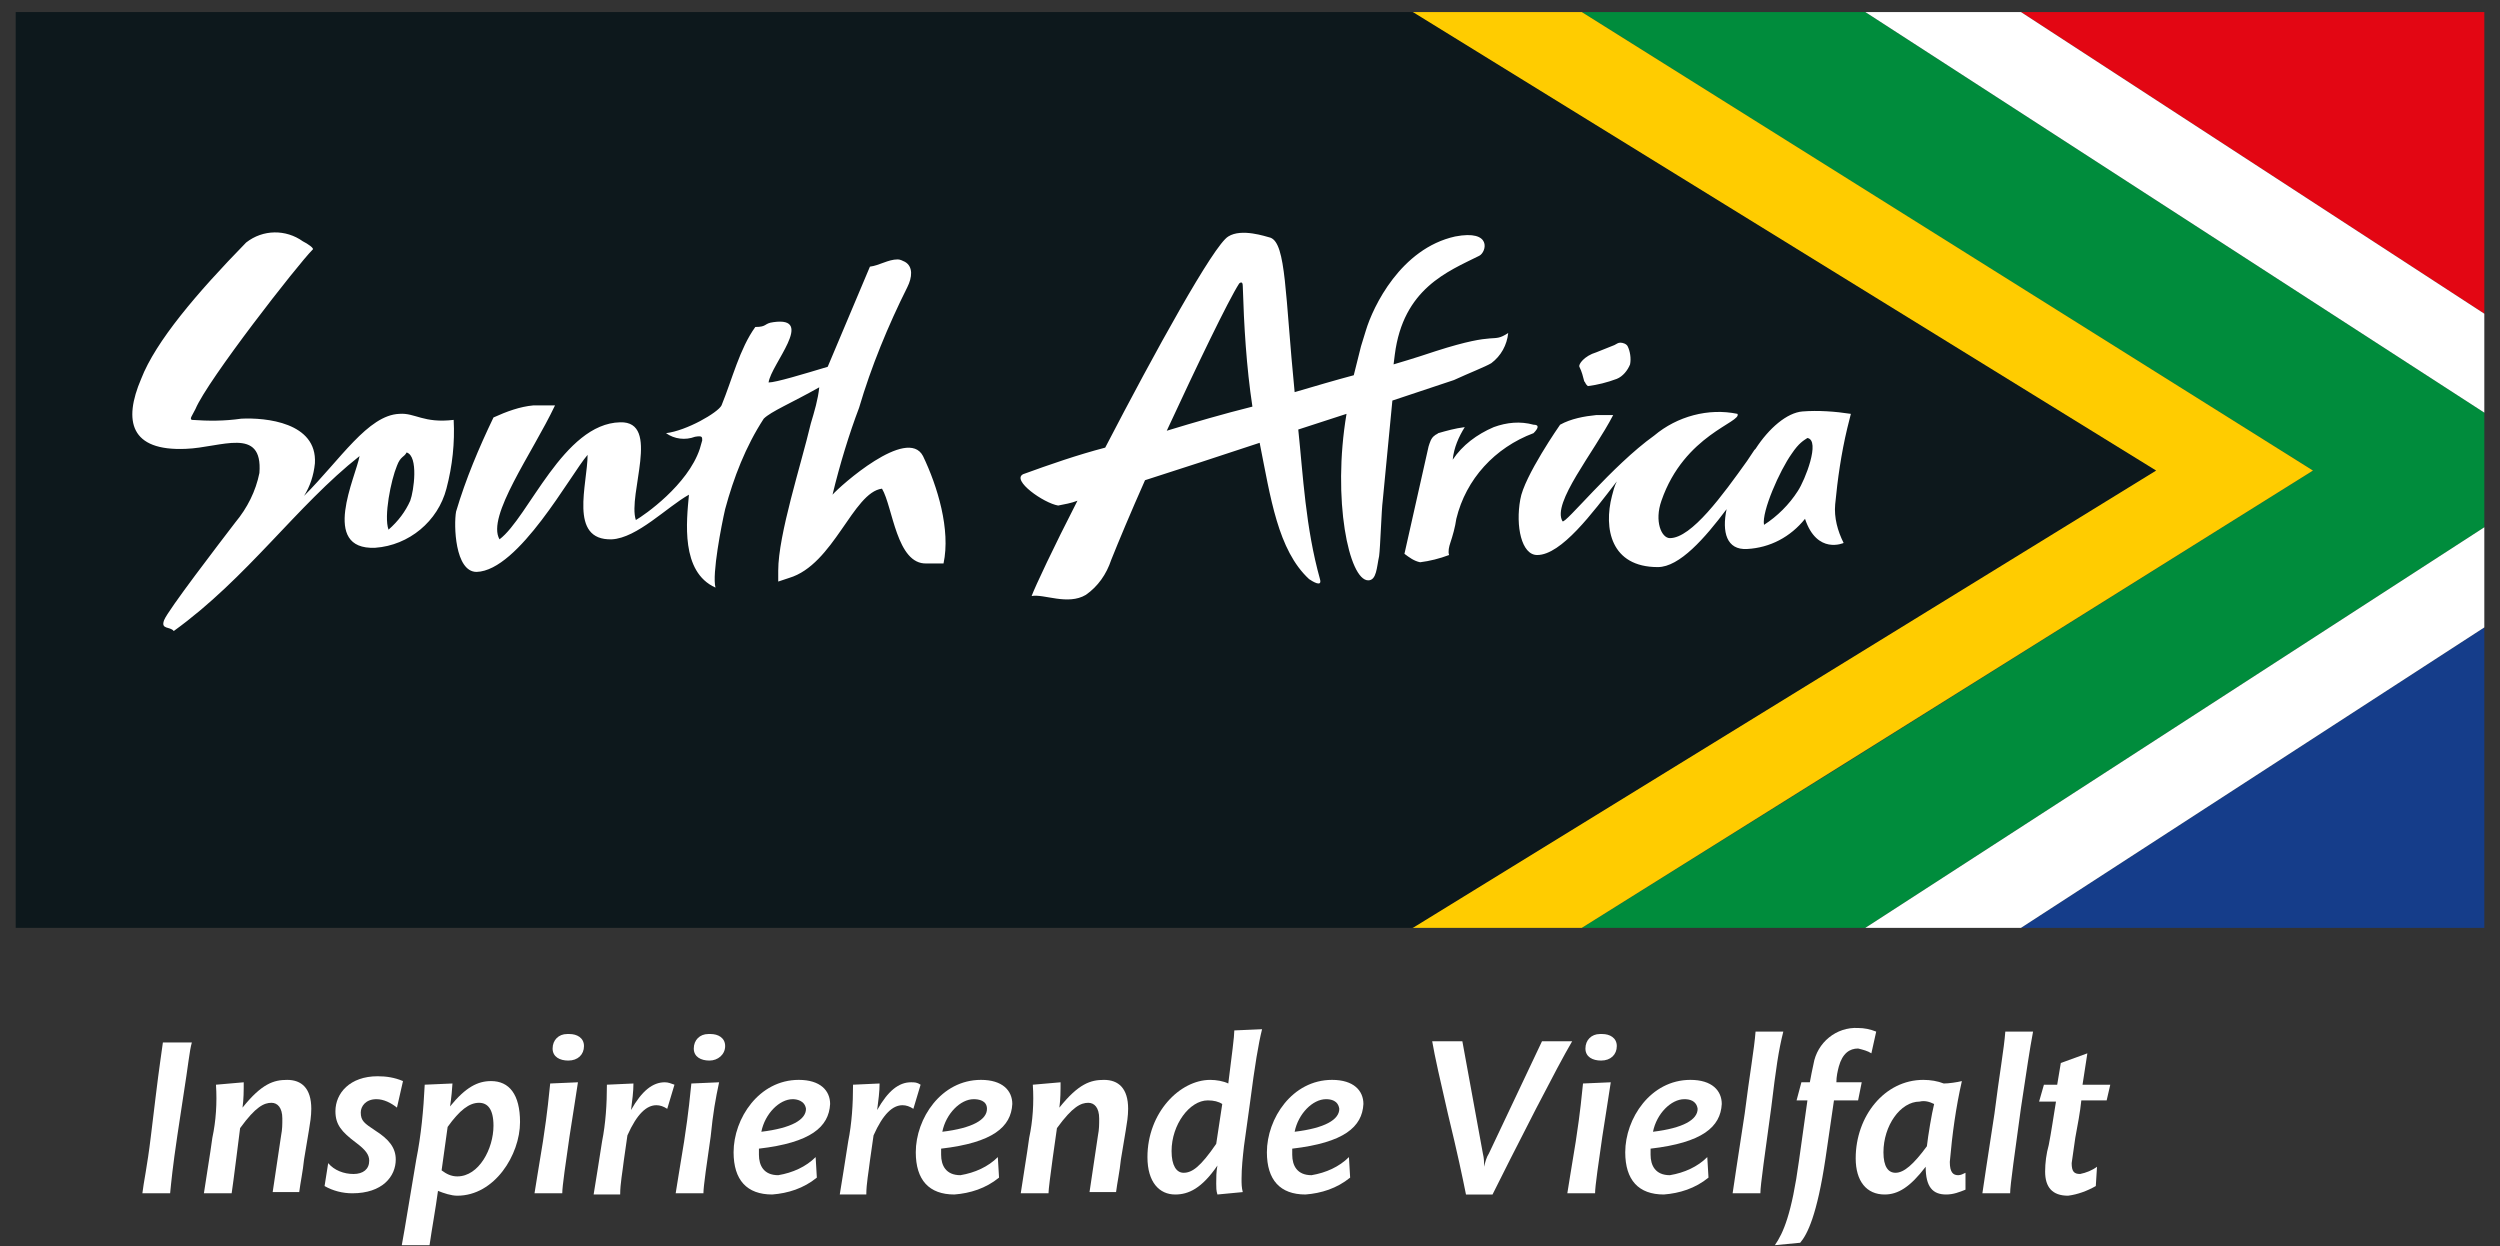 <?xml version="1.0" encoding="utf-8"?>
<!-- Generator: Adobe Illustrator 24.0.2, SVG Export Plug-In . SVG Version: 6.00 Build 0)  -->
<svg version="1.1" id="Ebene_1" xmlns="http://www.w3.org/2000/svg" xmlns:xlink="http://www.w3.org/1999/xlink" x="0px" y="0px"
	 viewBox="0 0 207.2 103.3" style="enable-background:new 0 0 207.2 103.3;" xml:space="preserve">
<rect x="0" y="0" width="207.2" height="103.3" fill="#333333" stroke="none"/>
<style type="text/css">
	.st0{fill:#008C3C;}
	.st1{fill-rule:evenodd;clip-rule:evenodd;fill:#FFCC00;}
	.st2{fill:#153D8A;}
	.st3{fill:#FFFFFF;}
	.st4{fill:#E30613;}
	.st5{fill-rule:evenodd;clip-rule:evenodd;fill:#0D181C;}
	.st6{fill-rule:evenodd;clip-rule:evenodd;fill:#FFFFFF;}
</style>
<g id="Ebene_1_1_">
	<g>
		<g>
			<polygon class="st0" points="154.6,1 152.6,1 131.1,1 152.6,14.5 191.7,39 152.6,63.5 131.1,76.9 152.6,76.9 154.6,76.9 
				205.9,43.7 205.9,34.2 			"/>
			<polygon class="st1" points="178.6,39 117,76.9 131.1,76.9 191.7,39 131.1,1 117,1 			"/>
			<polygon class="st2" points="205.9,76.9 205.9,52 167.5,76.9 			"/>
			<polygon class="st3" points="154.6,76.9 167.5,76.9 205.9,52 205.9,43.7 			"/>
			<polygon class="st4" points="167.5,1 205.9,26 205.9,1 			"/>
			<polygon class="st3" points="154.6,1 205.9,34.2 205.9,26 167.5,1 			"/>
			<polygon class="st5" points="1.3,76.9 117.1,76.9 178.7,39 117.1,1 1.3,1 			"/>
			<path class="st6" d="M127.1,35.2c-1.1-0.3-2.2-0.2-3.3,0.2c-1.4,0.6-2.6,1.5-3.4,2.7c0.1-1,0.5-1.9,1-2.7
				c-0.8,0.1-1.5,0.3-2.2,0.5c-0.1,0.1-0.2,0.1-0.3,0.2c-0.3,0.2-0.4,0.6-0.5,0.9l-2,8.9c0.4,0.3,0.8,0.6,1.3,0.7
				c0.8-0.1,1.6-0.3,2.4-0.6c-0.1-0.3,0-0.7,0.1-1c0.2-0.6,0.4-1.3,0.5-2c0.8-3.3,3.2-5.9,6.4-7.1C127.5,35.5,127.6,35.2,127.1,35.2
				z M131.5,31.9l0.1,0.1c0.8-0.1,1.6-0.3,2.4-0.6c0.5-0.2,0.9-0.7,1.1-1.2c0.1-0.5,0-1.1-0.2-1.5c-0.1-0.2-0.4-0.3-0.6-0.3
				c-0.2,0-0.3,0.1-0.5,0.2c-0.5,0.2-1,0.4-1.5,0.6c-1,0.3-1.5,1-1.4,1.2c0.2,0.4,0.3,0.8,0.4,1.2C131.4,31.7,131.4,31.8,131.5,31.9
				z M96.7,35.7c2.5-5.4,5.1-10.8,6-12.2c0,0,0.3-0.3,0.3,0.2c0.1,3.3,0.3,6.7,0.8,10C101.4,34.3,99,35,96.7,35.7z M123.6,30.1
				c0.8-0.6,1.3-1.5,1.4-2.5c-1.4,0.9-0.7-0.2-6,1.5c-0.6,0.2-1.8,0.6-3.5,1.1l0.1-0.8c0.7-5.5,4.4-6.9,7-8.2c0.6-0.3,1.1-2.2-2-1.6
				c-4.5,1-6.8,5.8-7.4,7.8l-0.4,1.3c-0.2,0.8-0.4,1.6-0.6,2.4c-1.5,0.4-3.2,0.9-4.9,1.4c-0.8-8.1-0.7-12.3-2-12.8
				c-0.4-0.1-2.4-0.8-3.5-0.1c-1.2,0.7-6.1,9.6-10.2,17.5c-2.3,0.6-4.6,1.4-6.8,2.2c-1,0.5,1.7,2.4,2.9,2.6c0.5-0.1,1.1-0.2,1.6-0.4
				c-2,3.9-3.5,7.1-3.8,7.9c1-0.2,3,0.8,4.5-0.1c1-0.7,1.7-1.7,2.1-2.9c0.6-1.5,1.6-3.9,2.8-6.6c2.8-0.9,6.2-2,9.5-3.1
				c0.9,4.5,1.5,8.9,4.1,11.3c0.3,0.2,1.1,0.7,0.9,0c-1.2-4.3-1.4-8.6-1.8-12.4l4-1.3c-1.2,7.1,0.2,13.8,1.8,13.8
				c0.7,0,0.7-1.1,0.9-2c0.1-0.7,0.2-3.9,0.3-4.6l0.8-8.3c3-1,5.1-1.7,5.1-1.7C121.8,30.9,123.1,30.4,123.6,30.1z M149.4,34.1
				c-1.3,0.1-2.8,1.4-3.9,3.1l-0.1,0.1c-0.2,0.3-0.4,0.6-0.6,0.9c-2,2.8-4.6,6.4-6.4,6.4c-0.7,0-1.3-1.4-0.7-3.1
				c1.9-5.5,6.7-6.5,6.3-7.2c-2.4-0.5-5,0.2-6.9,1.8c-3.5,2.5-7.4,7.4-7.6,7.1c-0.9-1.5,2.6-5.7,4.2-8.8c0,0-0.8,0-1.4,0
				c-1,0.1-2.1,0.3-3,0.8c0,0-3,4.3-3.3,6.2c-0.4,2.2,0.1,4.6,1.4,4.6c2,0,4.6-3.5,6.6-6.1c-0.2,0.4-0.3,0.8-0.4,1.2
				c-0.7,2.7-0.1,5.9,3.8,5.9c1.8,0,3.9-2.4,5.7-4.8c-0.4,1.9,0,3.4,1.7,3.3c1.9-0.1,3.6-1,4.8-2.5c1,3,3.2,2,3.2,2
				c-0.5-1-0.8-2.1-0.7-3.2c0.2-2.1,0.5-4.2,1-6.3c0.1-0.4,0.2-0.8,0.3-1.2C152.1,34.1,150.7,34,149.4,34.1L149.4,34.1z M149,40.7
				c-0.7,1.1-1.7,2.1-2.8,2.8c-0.2-1.1,1.3-4.5,2.3-5.9c0.6-0.9,1-1.1,1.3-1.3C150.9,36.5,149.6,39.8,149,40.7L149,40.7z M15.4,37.2
				c2.9-0.1,6.4-1.9,6.1,2c-0.3,1.5-1,2.9-2,4.1c-1.3,1.7-5.6,7.3-5.9,8.1c-0.3,0.8,0.5,0.5,0.8,0.9c6.1-4.4,10.2-10.4,15.4-14.5
				c-0.3,1.7-3.3,7.8,1.3,7.6c2.8-0.2,5.2-2.2,5.9-4.9c0.5-1.9,0.7-3.8,0.6-5.7c-2.5,0.3-3.2-0.6-4.5-0.5c-2.6,0.1-4.9,3.8-7.9,6.8
				c0.5-0.8,0.8-1.7,0.9-2.7c0.2-3.4-4.1-3.8-6.1-3.7c-1.4,0.2-2.7,0.2-4.1,0.1c-0.2-0.1,0-0.3,0.3-0.9c1-2.4,8.5-12,9.7-13.2
				c0.2-0.1-0.4-0.5-0.8-0.7c-1.4-1-3.3-1-4.7,0.1c-4.1,4.2-7.5,8.2-8.7,11.3C10.2,34.9,10.8,37.4,15.4,37.2z M32.9,38.6
				c0.3-0.8,0.6-0.7,0.8-1.1c1,0.3,0.6,3.2,0.3,4c-0.4,0.9-1,1.7-1.8,2.4C31.8,42.8,32.4,39.8,32.9,38.6z M76.5,37.8
				c-1.3-2.5-6.9,2.5-7.5,3.2c0.6-2.5,1.4-5.1,2.2-7.2c1-3.4,2.4-6.8,4-10c0.4-0.8,0.5-1.7-0.2-2.1c-0.2-0.1-0.4-0.2-0.6-0.2
				c-0.8,0-1.5,0.5-2.3,0.6l-3.5,8.3c-2,0.6-4.3,1.3-4.9,1.3c0.2-1.5,3.9-5.5,0.4-5c-0.8,0.1-0.5,0.4-1.5,0.4
				c-1.3,1.8-1.9,4.3-2.8,6.5c-0.3,0.6-2.9,2.1-4.6,2.3c0.7,0.5,1.6,0.6,2.4,0.3c0.6-0.1,0.6,0,0.6,0.3c-0.1,0.3-0.1,0.4-0.2,0.7
				c-1,3-4.6,5.5-5.3,5.9C52,41,54.8,34.9,51.4,35c-4.7,0.1-7.6,7.9-10,9.7c-1.1-1.9,2.7-7.1,4.6-11.1h-1.8c-1.1,0.1-2.2,0.5-3.3,1
				c-1.2,2.5-2.3,5.1-3.1,7.8c-0.2,1.1-0.1,5,1.7,5c3.5-0.1,7.8-8.1,9.2-9.7c0,2.4-1.6,7.1,2,7c2.1-0.1,4.6-2.7,6.4-3.7
				c-0.2,2.2-0.7,6.4,2.2,7.7c-0.3-1.1,0.5-5.2,0.8-6.5c0.7-2.6,1.7-5.2,3.2-7.5c0.6-0.6,2.3-1.3,4.6-2.6c-0.1,1-0.4,2-0.7,3
				c-0.8,3.4-2.7,9.2-2.7,12.2v0.9l0.9-0.3c3.7-1.1,5.3-7.1,7.7-7.4c0.9,1.5,1.2,6.3,3.7,6.2h1.4C78.8,43.9,77.7,40.3,76.5,37.8z"/>
		</g>
		<g>
			<path class="st3" d="M15.2,90.8l-0.5,3.3c-0.4,2.7-0.5,3.8-0.6,4.8h-2.3c0.1-0.9,0.4-2.2,0.7-4.7l0.4-3.3
				c0.3-2.5,0.5-3.7,0.6-4.5h2.4C15.7,87.1,15.6,88.3,15.2,90.8z"/>
			<path class="st3" d="M25.6,93.7l-0.4,2.4c-0.1,1-0.3,1.9-0.4,2.7h-2.2l0.7-4.7c0.1-0.5,0.1-0.9,0.1-1.4c0-0.9-0.4-1.3-0.9-1.3
				c-0.6,0-1.3,0.3-2.6,2.1c0,0-0.6,4.8-0.7,5.4h-2.3c0.2-1.4,0.5-3.1,0.7-4.6c0.3-1.4,0.4-2.9,0.3-4.4l2.3-0.2c0,0.7,0,1.4-0.1,2.1
				c1.6-2,2.6-2.3,3.7-2.3c1.2,0,2,0.7,2,2.4C25.8,92.5,25.7,93.1,25.6,93.7z"/>
			<path class="st3" d="M32.9,91.8c-0.5-0.4-1.1-0.7-1.7-0.7c-0.9,0-1.3,0.6-1.3,1.1c0,0.7,0.3,0.9,1.2,1.5c1.1,0.7,1.7,1.4,1.7,2.4
				c0,1.4-1.1,2.8-3.6,2.8c-0.8,0-1.6-0.2-2.3-0.6l0.3-1.9c0.5,0.6,1.3,0.9,2.1,0.9c0.8,0,1.3-0.4,1.3-1.1c0-0.5-0.3-0.9-1.1-1.5
				c-1.2-0.9-1.7-1.5-1.7-2.6c0-1.5,1.2-2.9,3.5-2.9c0.7,0,1.4,0.1,2.1,0.4L32.9,91.8z"/>
			<path class="st3" d="M37.9,99.1c-0.5,0-1.1-0.2-1.6-0.4c-0.2,1.5-0.5,3.1-0.7,4.5h-2.3c0.3-1.6,0.6-3.6,1.2-7.1
				c0.4-2,0.6-4.1,0.7-6.2l2.3-0.1c0,0.2-0.1,1.3-0.2,1.9c1.3-1.6,2.3-2.1,3.4-2.1c1.5,0,2.4,1.1,2.4,3.4
				C43.1,95.7,41,99.1,37.9,99.1z M39.7,91.4c-0.8,0-1.6,0.6-2.6,2L36.6,97c0.4,0.3,0.8,0.5,1.3,0.5c1.8,0,3-2.3,3-4.2
				C40.9,91.9,40.4,91.4,39.7,91.4z"/>
			<path class="st3" d="M47.2,94.2c-0.3,2.1-0.6,4.1-0.6,4.7h-2.3c0.1-0.7,0.3-1.8,0.7-4.3c0.4-2.6,0.5-3.9,0.6-4.8l2.3-0.1
				C47.7,91.1,47.5,92.2,47.2,94.2z M47.1,87.9c-0.7,0-1.3-0.3-1.3-1s0.5-1.2,1.2-1.2c0.1,0,0.1,0,0.2,0c0.6,0,1.2,0.3,1.2,1
				S47.9,87.9,47.1,87.9C47.2,87.9,47.1,87.9,47.1,87.9z"/>
			<path class="st3" d="M55.3,91.9c-0.3-0.2-0.6-0.3-0.9-0.3c-0.8,0-1.6,0.7-2.4,2.5l-0.3,2.1c-0.1,0.9-0.3,1.9-0.3,2.8h-2.2
				c0.2-1.2,0.4-2.5,0.7-4.4c0.3-1.5,0.4-3.1,0.4-4.7l2.2-0.1c0,0.7-0.1,1.4-0.2,2.2c0.9-1.6,1.8-2.3,2.8-2.3c0.3,0,0.5,0.1,0.8,0.2
				L55.3,91.9z"/>
			<path class="st3" d="M58.9,94.2c-0.3,2.1-0.6,4.1-0.6,4.7H56c0.1-0.7,0.3-1.8,0.7-4.3c0.4-2.6,0.5-3.9,0.6-4.8l2.3-0.1
				C59.3,91.1,59.1,92.2,58.9,94.2z M58.8,87.9c-0.7,0-1.3-0.3-1.3-1s0.5-1.2,1.2-1.2c0.1,0,0.1,0,0.2,0c0.6,0,1.2,0.3,1.2,1
				S59.5,87.9,58.8,87.9L58.8,87.9z"/>
			<path class="st3" d="M62.9,95.2c0,0.2,0,0.3,0,0.5c0,0.9,0.4,1.7,1.6,1.7c1.2-0.2,2.3-0.7,3.1-1.5l0.1,1.7
				c-1.1,0.9-2.4,1.3-3.7,1.4c-2.1,0-3.2-1.2-3.2-3.5c0-2.8,2.1-6,5.4-6c1.8,0,2.6,0.9,2.6,2C68.7,93.4,67.2,94.7,62.9,95.2z
				 M65.7,91.1c-1.1,0-2.3,1.2-2.6,2.7c2.5-0.3,3.7-1,3.7-1.9C66.7,91.2,66,91.1,65.7,91.1z"/>
			<path class="st3" d="M75.7,91.9c-0.3-0.2-0.6-0.3-0.9-0.3c-0.8,0-1.6,0.7-2.4,2.5l-0.3,2.1c-0.1,0.9-0.3,1.9-0.3,2.8h-2.2
				c0.2-1.2,0.4-2.5,0.7-4.4c0.3-1.5,0.4-3.1,0.4-4.7l2.2-0.1c0,0.7-0.1,1.4-0.2,2.2c0.9-1.6,1.8-2.3,2.8-2.3c0.3,0,0.5,0,0.8,0.2
				L75.7,91.9z"/>
			<path class="st3" d="M78,95.2c0,0.2,0,0.3,0,0.5c0,0.9,0.4,1.7,1.6,1.7c1.2-0.2,2.3-0.7,3.1-1.5l0.1,1.7
				c-1.1,0.9-2.4,1.3-3.7,1.4c-2.1,0-3.2-1.2-3.2-3.5c0-2.8,2.1-6,5.4-6c1.8,0,2.6,0.9,2.6,2C83.8,93.4,82.3,94.7,78,95.2z
				 M80.7,91.1c-1.1,0-2.3,1.2-2.6,2.7c2.5-0.3,3.7-1,3.7-1.9C81.8,91.2,81.1,91.1,80.7,91.1z"/>
			<path class="st3" d="M93.3,93.7l-0.4,2.4c-0.1,1-0.3,1.9-0.4,2.7h-2.2l0.7-4.7c0.1-0.5,0.1-0.9,0.1-1.4c0-0.9-0.4-1.3-0.9-1.3
				c-0.6,0-1.3,0.3-2.6,2.1c0,0-0.7,4.8-0.7,5.4h-2.3c0.2-1.4,0.5-3.1,0.7-4.6c0.3-1.4,0.4-2.9,0.3-4.4l2.3-0.2c0,0.7,0,1.4-0.1,2.1
				c1.6-2,2.6-2.3,3.7-2.3c1.2,0,2,0.7,2,2.4C93.5,92.5,93.4,93.1,93.3,93.7z"/>
			<path class="st3" d="M103.6,91.4l-0.5,3.6c-0.1,0.9-0.2,1.8-0.2,2.7c0,0.4,0,0.7,0.1,1.1l-2.1,0.2c-0.1-0.3-0.1-0.6-0.1-0.9
				c0-0.5,0-1,0.1-1.5c-1.3,1.9-2.4,2.4-3.5,2.4c-1.3,0-2.3-1-2.3-3.1c0-3.7,2.7-6.4,5.2-6.4c0.5,0,1.1,0.1,1.5,0.3
				c0.3-2.4,0.5-3.9,0.5-4.4l2.3-0.1C104.3,86.5,104,88.3,103.6,91.4z M100.1,91.2c-1.5,0-3,2-3,4.2c0,1.2,0.4,1.8,1,1.8
				c0.7,0,1.4-0.5,2.7-2.4c0.1-0.7,0.4-2.6,0.5-3.3C101,91.3,100.6,91.2,100.1,91.2z"/>
			<path class="st3" d="M107.1,95.2c0,0.2,0,0.3,0,0.5c0,0.9,0.4,1.7,1.6,1.7c1.2-0.2,2.3-0.7,3.1-1.5l0.1,1.7
				c-1.1,0.9-2.4,1.3-3.7,1.4c-2.1,0-3.2-1.2-3.2-3.5c0-2.8,2.1-6,5.4-6c1.8,0,2.6,0.9,2.6,2C112.9,93.4,111.4,94.7,107.1,95.2z
				 M109.9,91.1c-1.1,0-2.3,1.2-2.6,2.7c2.5-0.3,3.7-1,3.7-1.9C110.9,91.2,110.3,91.1,109.9,91.1z"/>
			<path class="st3" d="M127.3,91.9c-1.7,3.3-2.8,5.5-3.6,7.1h-2.2c-0.3-1.5-0.7-3.4-1.5-6.7c-0.6-2.6-1.1-4.8-1.3-6h2.5l1.7,9.3
				c0.1,0.4,0.1,0.7,0.1,1.1l0,0c0.1-0.4,0.2-0.8,0.4-1.1l4.4-9.3h2.5C129.6,87.5,128.7,89.2,127.3,91.9z"/>
			<path class="st3" d="M132.8,94.2c-0.3,2.1-0.6,4.1-0.6,4.7h-2.3c0.1-0.7,0.3-1.8,0.7-4.3c0.4-2.6,0.5-3.9,0.6-4.8l2.3-0.1
				C133.3,91.1,133.1,92.2,132.8,94.2z M132.7,87.9c-0.7,0-1.3-0.3-1.3-1s0.5-1.2,1.2-1.2c0.1,0,0.1,0,0.2,0c0.6,0,1.2,0.3,1.2,1
				C134,87.4,133.5,87.9,132.7,87.9C132.8,87.9,132.7,87.9,132.7,87.9L132.7,87.9z"/>
			<path class="st3" d="M136.8,95.2c0,0.2,0,0.3,0,0.5c0,0.9,0.4,1.7,1.6,1.7c1.2-0.2,2.3-0.7,3.1-1.5l0.1,1.7
				c-1.1,0.9-2.4,1.3-3.7,1.4c-2.1,0-3.2-1.2-3.2-3.5c0-2.8,2.1-6,5.4-6c1.8,0,2.6,0.9,2.6,2C142.6,93.4,141.1,94.7,136.8,95.2z
				 M139.6,91.1c-1.1,0-2.3,1.2-2.6,2.7c2.5-0.3,3.7-1,3.7-1.9C140.6,91.2,140,91.1,139.6,91.1z"/>
			<path class="st3" d="M146.8,91.8c-0.5,3.7-0.9,6.4-0.9,7.1h-2.3c0.1-0.7,0.4-2.7,1-6.6c0.4-3.2,0.8-5.4,0.9-6.8h2.3
				C147.4,87.1,147.2,88.5,146.8,91.8z"/>
			<path class="st3" d="M155.1,87.3c-0.3-0.2-0.7-0.3-1.1-0.4c-0.7,0-1.3,0.4-1.6,1.5c-0.1,0.4-0.2,0.8-0.2,1.3h2.1l-0.3,1.5h-2
				l-0.7,4.8c-0.7,4.7-1.5,6.3-2.1,7l-2.1,0.2c0.7-1,1.4-2.6,2-7l0.7-5h-0.9l0.4-1.5h0.7c0.1-0.6,0.2-1,0.3-1.5
				c0.3-1.8,1.9-3.1,3.7-3c0.5,0,1,0.1,1.5,0.3L155.1,87.3z"/>
			<path class="st3" d="M162.9,98.6c-0.5,0.2-1,0.4-1.6,0.4c-1.1,0-1.7-0.6-1.7-2.3c-1.3,1.7-2.3,2.3-3.4,2.3c-1.5,0-2.4-1.1-2.4-3
				c0-3.5,2.4-6.5,5.6-6.5c0.6,0,1.2,0.1,1.7,0.3c0.4,0,1.1-0.1,1.5-0.2c-0.5,2.2-0.8,4.4-1,6.7c0,0.9,0.3,1.1,0.7,1.1
				c0.2,0,0.4-0.1,0.6-0.2L162.9,98.6z M159.1,91.3c-1.6,0-3,2-3,4.2c0,1.2,0.4,1.7,1,1.7c0.7,0,1.5-0.7,2.6-2.2
				c0.1-0.9,0.4-2.7,0.6-3.5l0,0C159.9,91.3,159.5,91.2,159.1,91.3L159.1,91.3z"/>
			<path class="st3" d="M167.5,91.8c-0.5,3.7-0.9,6.4-0.9,7.1h-2.3c0.1-0.7,0.4-2.7,1-6.6c0.4-3.2,0.8-5.4,0.9-6.8h2.3
				C168.2,87.1,168,88.5,167.5,91.8z"/>
			<path class="st3" d="M174.6,91.2h-2.1c-0.1,1-0.3,2-0.5,3.1c-0.1,0.7-0.2,1.4-0.3,2.1c0,0.7,0.2,0.9,0.7,0.9
				c0.5-0.1,1-0.3,1.4-0.6l-0.1,1.6c-0.7,0.4-1.5,0.7-2.3,0.8c-1.3,0-1.9-0.7-1.9-2c0-0.7,0.1-1.5,0.3-2.2c0.2-1,0.4-2.4,0.6-3.6
				H169l0.4-1.4h1.1l0.3-1.8l2.2-0.8l-0.4,2.6h2.3L174.6,91.2z"/>
		</g>
	</g>
</g>
</svg>
